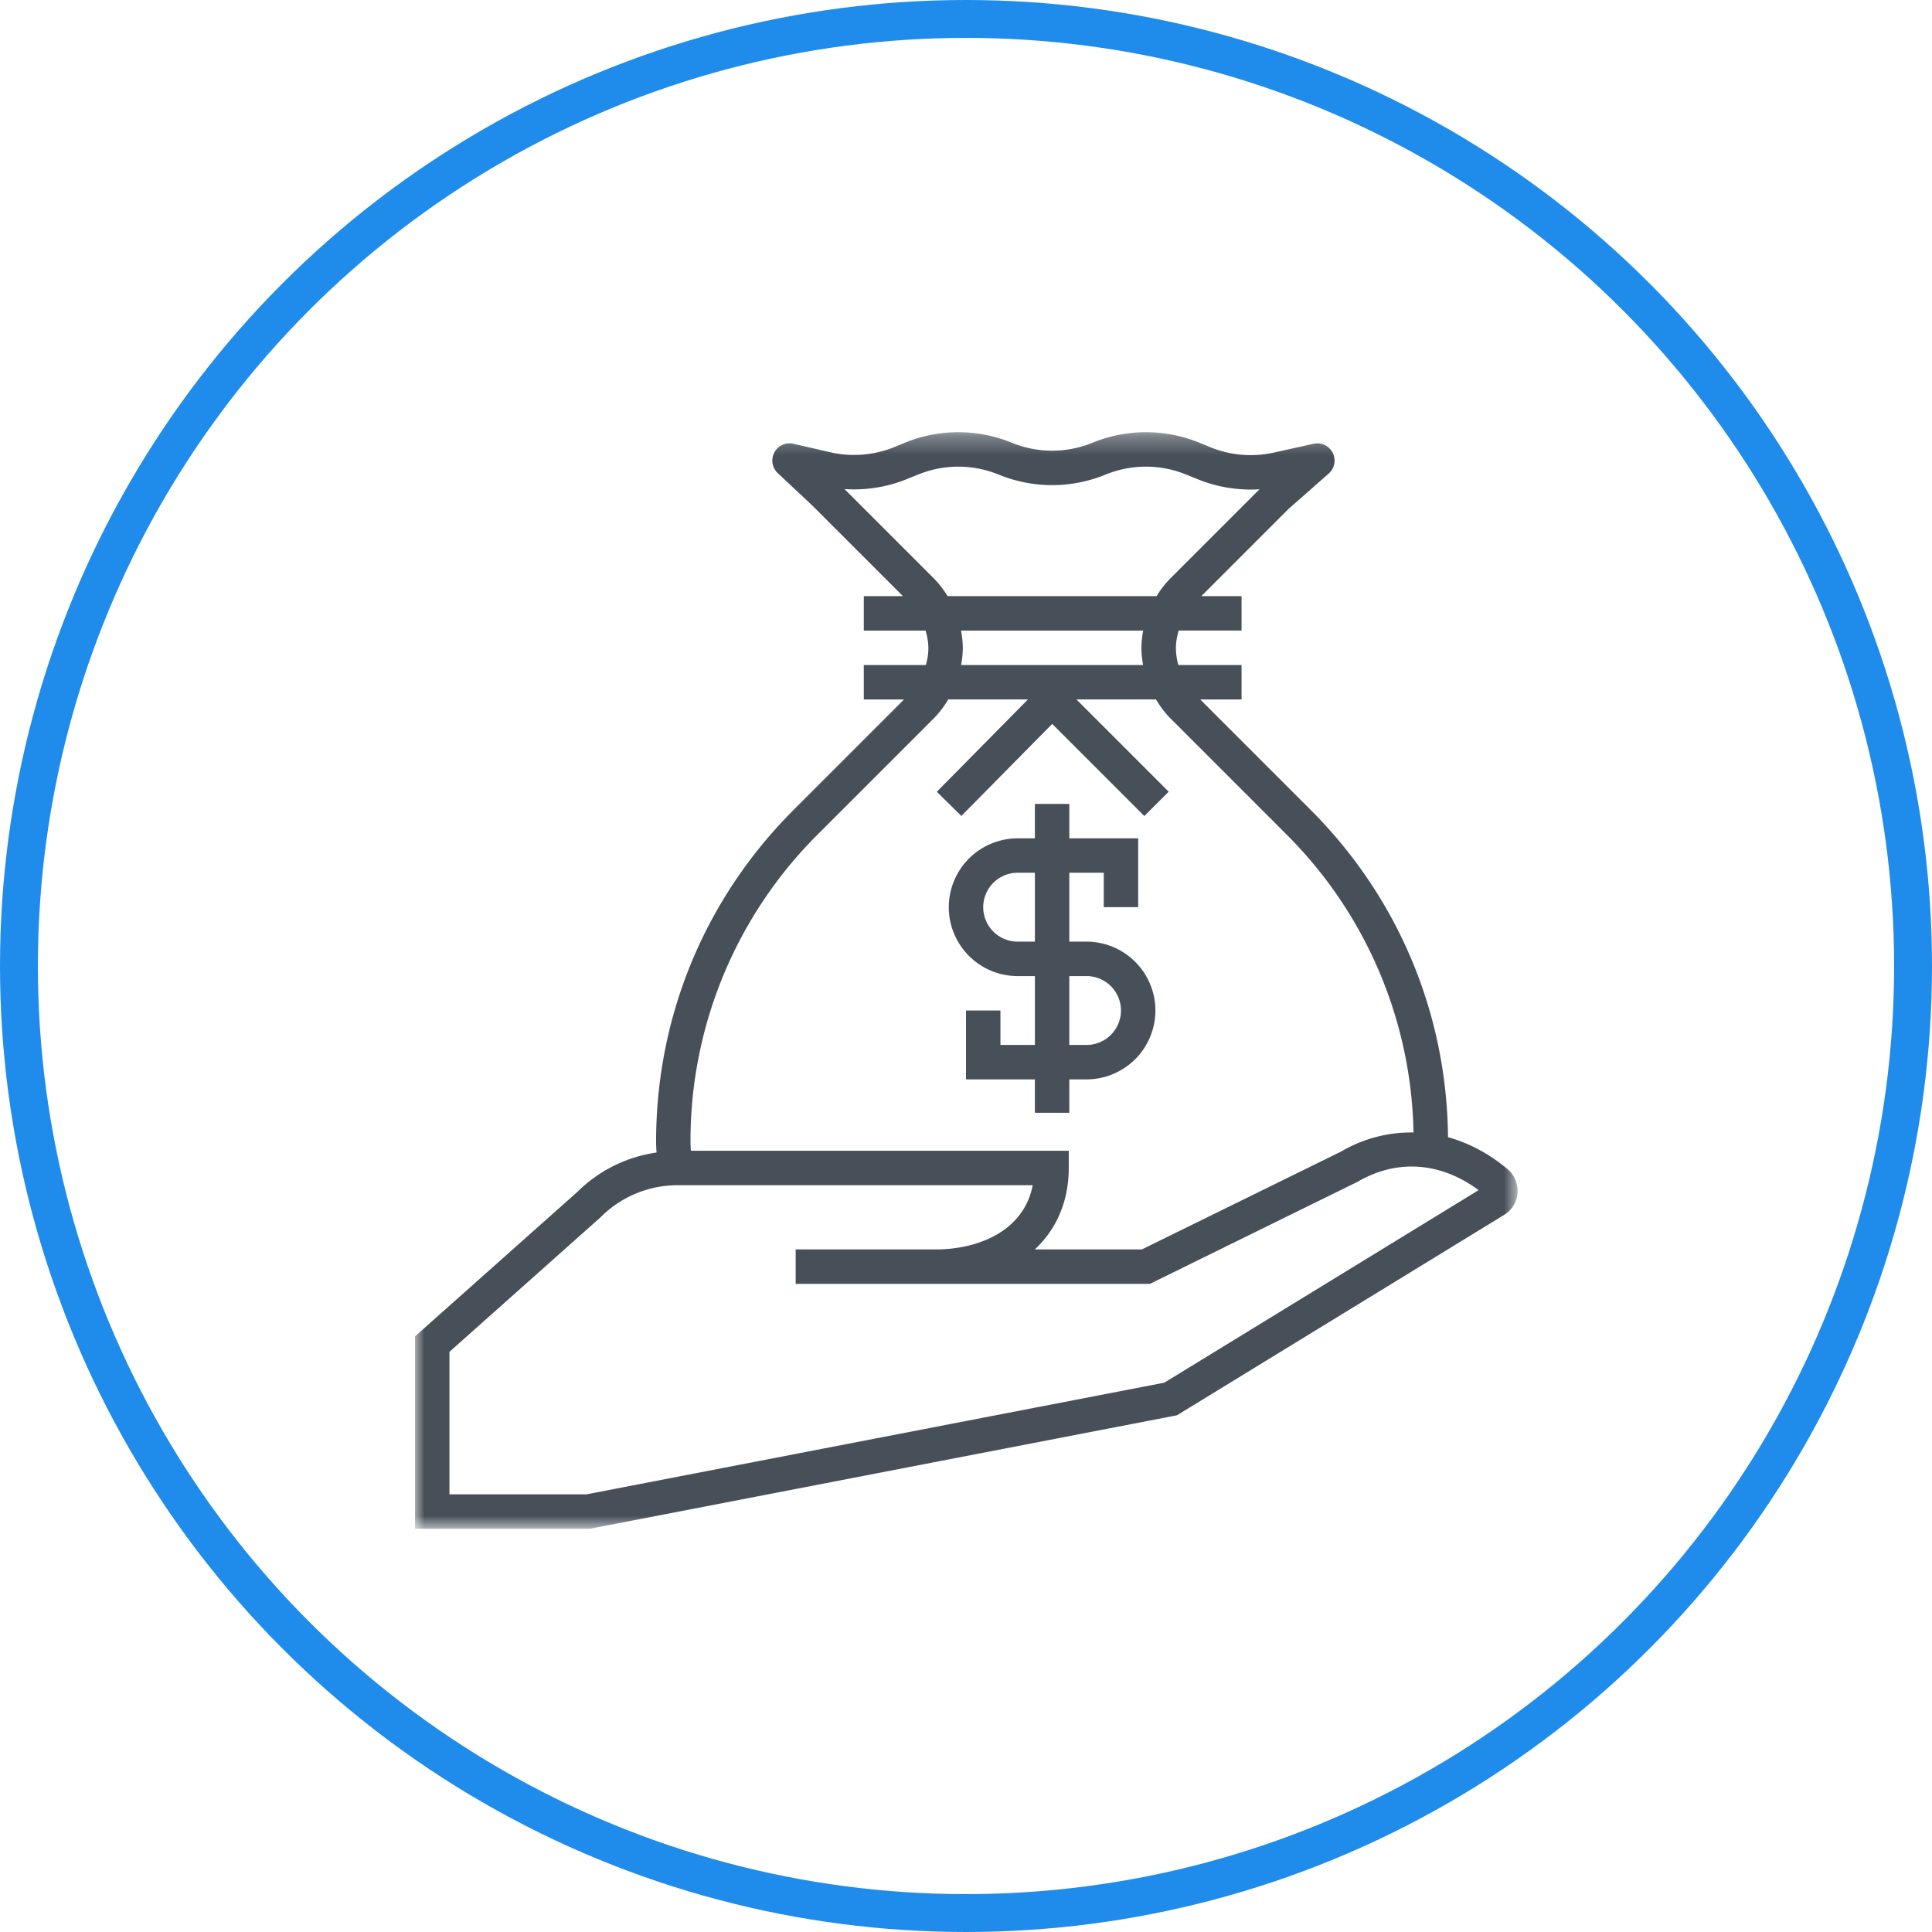 <svg xmlns="http://www.w3.org/2000/svg" xmlns:xlink="http://www.w3.org/1999/xlink" viewBox="0 0 102 102">
  <defs>
    <path id="a" d="M58.212 58.181V.288H0V58.18h58.212z"/>
  </defs>
  <g fill="none" fill-rule="evenodd" transform="translate(1 1)">
    <circle cx="50" cy="50" r="50" stroke="#1F8CEB" stroke-width="2"/>
    <path d="M20 20h60v60H20z"/>
    <path fill="#475059" d="M52.727 45.077h.91v3.637h-.91a1.82 1.82 0 0 1-1.818-1.819 1.82 1.82 0 0 1 1.818-1.818zm3.637 5.455a1.82 1.82 0 0 1 1.818 1.818 1.82 1.82 0 0 1-1.818 1.818h-.91v-3.636h.91zm-3.637 0h.91v3.636h-1.819V52.35H50v3.636h3.636v1.762h1.819v-1.762h.909A3.64 3.64 0 0 0 60 52.35a3.64 3.64 0 0 0-3.636-3.636h-.91v-3.637h1.819v1.818h1.818V43.26h-3.636v-1.818h-1.819v1.818h-.909a3.64 3.64 0 0 0-3.636 3.636 3.64 3.64 0 0 0 3.636 3.637z"/>
    <g transform="translate(20.91 21.53)">
      <mask id="b" fill="#fff">
        <use xlink:href="#a"/>
      </mask>
      <path fill="#475059" d="M39.556 50.469L9.058 56.363h-7.24V48.84l7.986-7.11a5.719 5.719 0 0 1 4.071-1.686h18.737c-.484 2.483-2.965 3.39-5.122 3.39h-7.392v1.818h18.7l10.967-5.39c2.078-1.213 4.385-1.044 6.388.442L39.556 50.47zM21.27 21.516l6.118-6.118a5.2 5.2 0 0 0 .764-1h4.207l-4.81 4.874 1.295 1.277 4.797-4.86 4.864 4.864 1.286-1.285-4.87-4.87h4.2c.215.356.459.696.76.997l6.123 6.123a22.81 22.81 0 0 1 6.712 15.742 7.272 7.272 0 0 0-3.81 1l-10.53 5.173h-5.652c1.141-1.063 1.791-2.542 1.791-4.299v-.909H14.567a6.35 6.35 0 0 1-.022-.474 22.81 22.81 0 0 1 6.725-16.235zm7.559-10.754h9.614c-.054.308-.09.62-.09.938 0 .3.037.591.086.88h-9.605c.05-.289.087-.58.087-.88 0-.319-.037-.63-.092-.938zm-1.441-2.76L22.676 3.29a7.434 7.434 0 0 0 3.32-.537l.555-.225a5.621 5.621 0 0 1 4.267 0c1.818.74 3.82.74 5.638 0a5.615 5.615 0 0 1 4.266 0l.58.234a7.45 7.45 0 0 0 3.282.54l-4.7 4.7a5.263 5.263 0 0 0-.733.942H28.12a5.268 5.268 0 0 0-.733-.943zM57.67 39.184c-.978-.816-2.04-1.373-3.132-1.676-.062-6.527-2.628-12.655-7.25-17.277l-5.83-5.831h2.18v-1.82H40.3a3.426 3.426 0 0 1-.128-.881c0-.323.059-.635.146-.938h3.32V8.944h-2.125l4.6-4.6 2.13-1.876a.91.91 0 0 0-.796-1.57l-2.1.464a5.62 5.62 0 0 1-3.359-.283L41.41.844a7.423 7.423 0 0 0-5.64 0c-1.376.56-2.89.56-4.266 0a7.423 7.423 0 0 0-5.639 0l-.553.226a5.63 5.63 0 0 1-3.4.273L19.977.9a.906.906 0 0 0-1.006.458.913.913 0 0 0 .18 1.09l1.827 1.713 4.783 4.783h-2.067v1.818h3.263c.086.303.146.615.146.938 0 .302-.053.596-.13.88h-3.279v1.82h2.123l-5.832 5.832c-4.68 4.68-7.257 10.901-7.257 17.52 0 .19.013.378.025.565a7.444 7.444 0 0 0-4.195 2.092L0 48.024v10.157h9.232l30.831-5.959.162-.03L57.502 41.61a1.49 1.49 0 0 0 .706-1.159 1.512 1.512 0 0 0-.537-1.266z" mask="url(#b)"/>
    </g>
  </g>
</svg>
